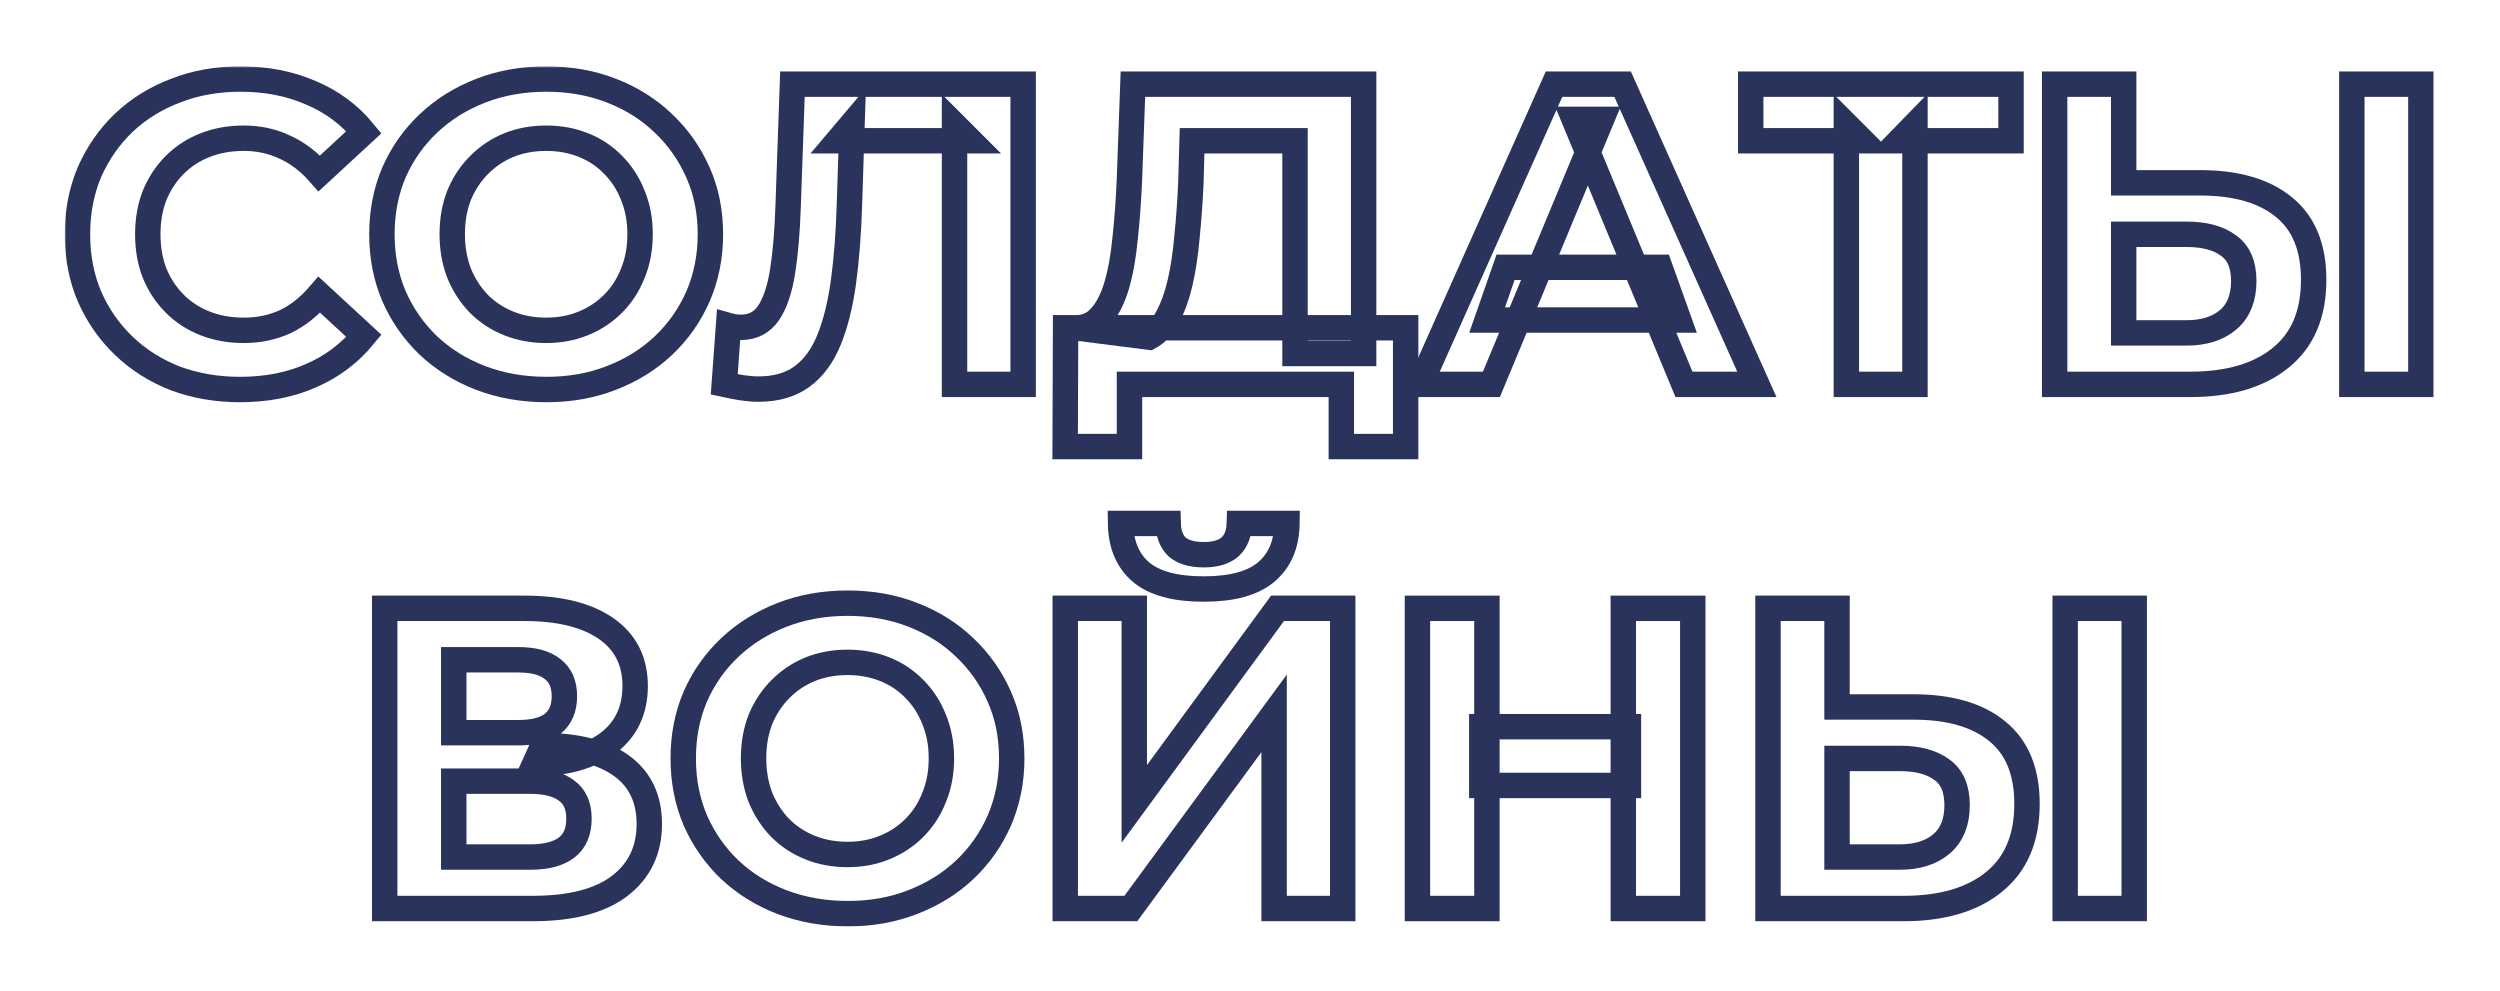 <svg width="787" height="312" viewBox="0 0 787 312" fill="none" xmlns="http://www.w3.org/2000/svg">
<g filter="url(#filter0_d_281_8)">
<mask id="path-1-outside-1_281_8" maskUnits="userSpaceOnUse" x="20.385" y="5.88" width="746" height="271" fill="black">
<rect fill="white" x="20.385" y="5.88" width="746" height="271"/>
<path d="M75.55 107.62C68.26 107.62 61.465 106.45 55.165 104.11C48.955 101.68 43.555 98.26 38.965 93.85C34.375 89.44 30.775 84.265 28.165 78.325C25.645 72.385 24.385 65.86 24.385 58.75C24.385 51.64 25.645 45.115 28.165 39.175C30.775 33.235 34.375 28.06 38.965 23.65C43.645 19.24 49.09 15.865 55.3 13.525C61.51 11.095 68.305 9.88 75.685 9.88C83.875 9.88 91.255 11.32 97.825 14.2C104.485 16.99 110.065 21.13 114.565 26.62L100.525 39.58C97.285 35.89 93.685 33.145 89.725 31.345C85.765 29.455 81.445 28.51 76.765 28.51C72.355 28.51 68.305 29.23 64.615 30.67C60.925 32.11 57.73 34.18 55.03 36.88C52.33 39.58 50.215 42.775 48.685 46.465C47.245 50.155 46.525 54.25 46.525 58.75C46.525 63.25 47.245 67.345 48.685 71.035C50.215 74.725 52.33 77.92 55.03 80.62C57.73 83.32 60.925 85.39 64.615 86.83C68.305 88.27 72.355 88.99 76.765 88.99C81.445 88.99 85.765 88.09 89.725 86.29C93.685 84.4 97.285 81.565 100.525 77.785L114.565 90.745C110.065 96.235 104.485 100.42 97.825 103.3C91.255 106.18 83.83 107.62 75.55 107.62Z"/>
<path d="M172.066 107.62C164.596 107.62 157.666 106.405 151.276 103.975C144.976 101.545 139.486 98.125 134.806 93.715C130.216 89.305 126.616 84.13 124.006 78.19C121.486 72.25 120.226 65.77 120.226 58.75C120.226 51.73 121.486 45.25 124.006 39.31C126.616 33.37 130.261 28.195 134.941 23.785C139.621 19.375 145.111 15.955 151.411 13.525C157.711 11.095 164.551 9.88 171.931 9.88C179.401 9.88 186.241 11.095 192.451 13.525C198.751 15.955 204.196 19.375 208.786 23.785C213.466 28.195 217.111 33.37 219.721 39.31C222.331 45.16 223.636 51.64 223.636 58.75C223.636 65.77 222.331 72.295 219.721 78.325C217.111 84.265 213.466 89.44 208.786 93.85C204.196 98.17 198.751 101.545 192.451 103.975C186.241 106.405 179.446 107.62 172.066 107.62ZM171.931 88.99C176.161 88.99 180.031 88.27 183.541 86.83C187.141 85.39 190.291 83.32 192.991 80.62C195.691 77.92 197.761 74.725 199.201 71.035C200.731 67.345 201.496 63.25 201.496 58.75C201.496 54.25 200.731 50.155 199.201 46.465C197.761 42.775 195.691 39.58 192.991 36.88C190.381 34.18 187.276 32.11 183.676 30.67C180.076 29.23 176.161 28.51 171.931 28.51C167.701 28.51 163.786 29.23 160.186 30.67C156.676 32.11 153.571 34.18 150.871 36.88C148.171 39.58 146.056 42.775 144.526 46.465C143.086 50.155 142.366 54.25 142.366 58.75C142.366 63.16 143.086 67.255 144.526 71.035C146.056 74.725 148.126 77.92 150.736 80.62C153.436 83.32 156.586 85.39 160.186 86.83C163.786 88.27 167.701 88.99 171.931 88.99Z"/>
<path d="M238.792 107.485C237.172 107.485 235.462 107.35 233.662 107.08C231.952 106.81 230.062 106.45 227.992 106L229.342 87.505C230.602 87.865 231.907 88.045 233.257 88.045C236.947 88.045 239.827 86.56 241.897 83.59C243.967 80.53 245.452 76.165 246.352 70.495C247.252 64.825 247.837 57.94 248.107 49.84L249.457 11.5H322.087V106H300.487V24.325L305.482 29.32H263.767L268.222 24.055L267.412 49.03C267.142 58.3 266.512 66.535 265.522 73.735C264.532 80.935 263.002 87.055 260.932 92.095C258.862 97.135 256.027 100.96 252.427 103.57C248.827 106.18 244.282 107.485 238.792 107.485Z"/>
<path d="M407.67 96.28V29.32H375.27L374.865 43.09C374.595 48.94 374.19 54.475 373.65 59.695C373.2 64.915 372.48 69.685 371.49 74.005C370.5 78.235 369.195 81.835 367.575 84.805C366.045 87.775 364.11 89.89 361.77 91.15L338.415 88.18C341.655 88.27 344.31 87.145 346.38 84.805C348.54 82.465 350.25 79.18 351.51 74.95C352.77 70.63 353.67 65.59 354.21 59.83C354.84 54.07 355.29 47.815 355.56 41.065L356.64 11.5H429.27V96.28H407.67ZM335.31 125.575L335.445 88.18H442.5V125.575H422.25V106H355.56V125.575H335.31Z"/>
<path d="M447.084 106L489.204 11.5H510.804L553.059 106H530.109L495.549 22.57H504.189L469.494 106H447.084ZM468.144 85.75L473.949 69.145H522.549L528.489 85.75H468.144Z"/>
<path d="M581.23 106V24.325L586.225 29.32H551.125V11.5H633.07V29.32H597.97L602.83 24.325V106H581.23Z"/>
<path d="M692.567 42.55C703.997 42.55 712.817 45.115 719.027 50.245C725.237 55.285 728.342 62.89 728.342 73.06C728.342 83.86 724.877 92.05 717.947 97.63C711.107 103.21 701.612 106 689.462 106H646.802V11.5H668.537V42.55H692.567ZM688.247 89.8C693.827 89.8 698.237 88.405 701.477 85.615C704.717 82.825 706.337 78.775 706.337 73.465C706.337 68.245 704.717 64.51 701.477 62.26C698.327 59.92 693.917 58.75 688.247 58.75H668.537V89.8H688.247ZM740.357 106V11.5H762.092V106H740.357Z"/>
<path d="M121.106 271V176.5H165.116C176.096 176.5 184.646 178.615 190.766 182.845C196.886 187.075 199.946 193.105 199.946 200.935C199.946 208.675 197.066 214.705 191.306 219.025C185.546 223.255 177.896 225.37 168.356 225.37L170.921 219.7C181.541 219.7 189.776 221.815 195.626 226.045C201.476 230.275 204.401 236.395 204.401 244.405C204.401 252.685 201.251 259.21 194.951 263.98C188.741 268.66 179.651 271 167.681 271H121.106ZM142.841 254.8H166.871C171.911 254.8 175.736 253.81 178.346 251.83C180.956 249.85 182.261 246.79 182.261 242.65C182.261 238.69 180.956 235.765 178.346 233.875C175.736 231.895 171.911 230.905 166.871 230.905H142.841V254.8ZM142.841 215.65H163.226C167.996 215.65 171.596 214.705 174.026 212.815C176.456 210.835 177.671 207.955 177.671 204.175C177.671 200.395 176.456 197.56 174.026 195.67C171.596 193.69 167.996 192.7 163.226 192.7H142.841V215.65Z"/>
<path d="M266.922 272.62C259.452 272.62 252.522 271.405 246.132 268.975C239.832 266.545 234.342 263.125 229.662 258.715C225.072 254.305 221.472 249.13 218.862 243.19C216.342 237.25 215.082 230.77 215.082 223.75C215.082 216.73 216.342 210.25 218.862 204.31C221.472 198.37 225.117 193.195 229.797 188.785C234.477 184.375 239.967 180.955 246.267 178.525C252.567 176.095 259.407 174.88 266.787 174.88C274.257 174.88 281.097 176.095 287.307 178.525C293.607 180.955 299.052 184.375 303.642 188.785C308.322 193.195 311.967 198.37 314.577 204.31C317.187 210.16 318.492 216.64 318.492 223.75C318.492 230.77 317.187 237.295 314.577 243.325C311.967 249.265 308.322 254.44 303.642 258.85C299.052 263.17 293.607 266.545 287.307 268.975C281.097 271.405 274.302 272.62 266.922 272.62ZM266.787 253.99C271.017 253.99 274.887 253.27 278.397 251.83C281.997 250.39 285.147 248.32 287.847 245.62C290.547 242.92 292.617 239.725 294.057 236.035C295.587 232.345 296.352 228.25 296.352 223.75C296.352 219.25 295.587 215.155 294.057 211.465C292.617 207.775 290.547 204.58 287.847 201.88C285.237 199.18 282.132 197.11 278.532 195.67C274.932 194.23 271.017 193.51 266.787 193.51C262.557 193.51 258.642 194.23 255.042 195.67C251.532 197.11 248.427 199.18 245.727 201.88C243.027 204.58 240.912 207.775 239.382 211.465C237.942 215.155 237.222 219.25 237.222 223.75C237.222 228.16 237.942 232.255 239.382 236.035C240.912 239.725 242.982 242.92 245.592 245.62C248.292 248.32 251.442 250.39 255.042 251.83C258.642 253.27 262.557 253.99 266.787 253.99Z"/>
<path d="M335.34 271V176.5H357.075V238.06L402.165 176.5H422.685V271H401.085V209.575L355.995 271H335.34ZM378.945 170.425C369.945 170.425 363.33 168.625 359.1 165.025C354.96 161.425 352.845 156.34 352.755 149.77H367.74C367.83 153.01 368.775 155.485 370.575 157.195C372.465 158.815 375.255 159.625 378.945 159.625C382.545 159.625 385.29 158.815 387.18 157.195C389.07 155.485 390.06 153.01 390.15 149.77H405.135C405.045 156.34 402.885 161.425 398.655 165.025C394.425 168.625 387.855 170.425 378.945 170.425Z"/>
<path d="M511.014 176.5H532.884V271H511.014V176.5ZM468.084 271H446.214V176.5H468.084V271ZM512.634 232.255H466.464V213.76H512.634V232.255Z"/>
<path d="M602.325 207.55C613.755 207.55 622.575 210.115 628.785 215.245C634.995 220.285 638.1 227.89 638.1 238.06C638.1 248.86 634.635 257.05 627.705 262.63C620.865 268.21 611.37 271 599.22 271H556.56V176.5H578.295V207.55H602.325ZM598.005 254.8C603.585 254.8 607.995 253.405 611.235 250.615C614.475 247.825 616.095 243.775 616.095 238.465C616.095 233.245 614.475 229.51 611.235 227.26C608.085 224.92 603.675 223.75 598.005 223.75H578.295V254.8H598.005ZM650.115 271V176.5H671.85V271H650.115Z"/>
</mask>
<path d="M75.55 107.62C68.26 107.62 61.465 106.45 55.165 104.11C48.955 101.68 43.555 98.26 38.965 93.85C34.375 89.44 30.775 84.265 28.165 78.325C25.645 72.385 24.385 65.86 24.385 58.75C24.385 51.64 25.645 45.115 28.165 39.175C30.775 33.235 34.375 28.06 38.965 23.65C43.645 19.24 49.09 15.865 55.3 13.525C61.51 11.095 68.305 9.88 75.685 9.88C83.875 9.88 91.255 11.32 97.825 14.2C104.485 16.99 110.065 21.13 114.565 26.62L100.525 39.58C97.285 35.89 93.685 33.145 89.725 31.345C85.765 29.455 81.445 28.51 76.765 28.51C72.355 28.51 68.305 29.23 64.615 30.67C60.925 32.11 57.73 34.18 55.03 36.88C52.33 39.58 50.215 42.775 48.685 46.465C47.245 50.155 46.525 54.25 46.525 58.75C46.525 63.25 47.245 67.345 48.685 71.035C50.215 74.725 52.33 77.92 55.03 80.62C57.73 83.32 60.925 85.39 64.615 86.83C68.305 88.27 72.355 88.99 76.765 88.99C81.445 88.99 85.765 88.09 89.725 86.29C93.685 84.4 97.285 81.565 100.525 77.785L114.565 90.745C110.065 96.235 104.485 100.42 97.825 103.3C91.255 106.18 83.83 107.62 75.55 107.62Z" fill="white"/>
<path d="M172.066 107.62C164.596 107.62 157.666 106.405 151.276 103.975C144.976 101.545 139.486 98.125 134.806 93.715C130.216 89.305 126.616 84.13 124.006 78.19C121.486 72.25 120.226 65.77 120.226 58.75C120.226 51.73 121.486 45.25 124.006 39.31C126.616 33.37 130.261 28.195 134.941 23.785C139.621 19.375 145.111 15.955 151.411 13.525C157.711 11.095 164.551 9.88 171.931 9.88C179.401 9.88 186.241 11.095 192.451 13.525C198.751 15.955 204.196 19.375 208.786 23.785C213.466 28.195 217.111 33.37 219.721 39.31C222.331 45.16 223.636 51.64 223.636 58.75C223.636 65.77 222.331 72.295 219.721 78.325C217.111 84.265 213.466 89.44 208.786 93.85C204.196 98.17 198.751 101.545 192.451 103.975C186.241 106.405 179.446 107.62 172.066 107.62ZM171.931 88.99C176.161 88.99 180.031 88.27 183.541 86.83C187.141 85.39 190.291 83.32 192.991 80.62C195.691 77.92 197.761 74.725 199.201 71.035C200.731 67.345 201.496 63.25 201.496 58.75C201.496 54.25 200.731 50.155 199.201 46.465C197.761 42.775 195.691 39.58 192.991 36.88C190.381 34.18 187.276 32.11 183.676 30.67C180.076 29.23 176.161 28.51 171.931 28.51C167.701 28.51 163.786 29.23 160.186 30.67C156.676 32.11 153.571 34.18 150.871 36.88C148.171 39.58 146.056 42.775 144.526 46.465C143.086 50.155 142.366 54.25 142.366 58.75C142.366 63.16 143.086 67.255 144.526 71.035C146.056 74.725 148.126 77.92 150.736 80.62C153.436 83.32 156.586 85.39 160.186 86.83C163.786 88.27 167.701 88.99 171.931 88.99Z" fill="white"/>
<path d="M238.792 107.485C237.172 107.485 235.462 107.35 233.662 107.08C231.952 106.81 230.062 106.45 227.992 106L229.342 87.505C230.602 87.865 231.907 88.045 233.257 88.045C236.947 88.045 239.827 86.56 241.897 83.59C243.967 80.53 245.452 76.165 246.352 70.495C247.252 64.825 247.837 57.94 248.107 49.84L249.457 11.5H322.087V106H300.487V24.325L305.482 29.32H263.767L268.222 24.055L267.412 49.03C267.142 58.3 266.512 66.535 265.522 73.735C264.532 80.935 263.002 87.055 260.932 92.095C258.862 97.135 256.027 100.96 252.427 103.57C248.827 106.18 244.282 107.485 238.792 107.485Z" fill="white"/>
<path d="M407.67 96.28V29.32H375.27L374.865 43.09C374.595 48.94 374.19 54.475 373.65 59.695C373.2 64.915 372.48 69.685 371.49 74.005C370.5 78.235 369.195 81.835 367.575 84.805C366.045 87.775 364.11 89.89 361.77 91.15L338.415 88.18C341.655 88.27 344.31 87.145 346.38 84.805C348.54 82.465 350.25 79.18 351.51 74.95C352.77 70.63 353.67 65.59 354.21 59.83C354.84 54.07 355.29 47.815 355.56 41.065L356.64 11.5H429.27V96.28H407.67ZM335.31 125.575L335.445 88.18H442.5V125.575H422.25V106H355.56V125.575H335.31Z" fill="white"/>
<path d="M447.084 106L489.204 11.5H510.804L553.059 106H530.109L495.549 22.57H504.189L469.494 106H447.084ZM468.144 85.75L473.949 69.145H522.549L528.489 85.75H468.144Z" fill="white"/>
<path d="M581.23 106V24.325L586.225 29.32H551.125V11.5H633.07V29.32H597.97L602.83 24.325V106H581.23Z" fill="white"/>
<path d="M692.567 42.55C703.997 42.55 712.817 45.115 719.027 50.245C725.237 55.285 728.342 62.89 728.342 73.06C728.342 83.86 724.877 92.05 717.947 97.63C711.107 103.21 701.612 106 689.462 106H646.802V11.5H668.537V42.55H692.567ZM688.247 89.8C693.827 89.8 698.237 88.405 701.477 85.615C704.717 82.825 706.337 78.775 706.337 73.465C706.337 68.245 704.717 64.51 701.477 62.26C698.327 59.92 693.917 58.75 688.247 58.75H668.537V89.8H688.247ZM740.357 106V11.5H762.092V106H740.357Z" fill="white"/>
<path d="M121.106 271V176.5H165.116C176.096 176.5 184.646 178.615 190.766 182.845C196.886 187.075 199.946 193.105 199.946 200.935C199.946 208.675 197.066 214.705 191.306 219.025C185.546 223.255 177.896 225.37 168.356 225.37L170.921 219.7C181.541 219.7 189.776 221.815 195.626 226.045C201.476 230.275 204.401 236.395 204.401 244.405C204.401 252.685 201.251 259.21 194.951 263.98C188.741 268.66 179.651 271 167.681 271H121.106ZM142.841 254.8H166.871C171.911 254.8 175.736 253.81 178.346 251.83C180.956 249.85 182.261 246.79 182.261 242.65C182.261 238.69 180.956 235.765 178.346 233.875C175.736 231.895 171.911 230.905 166.871 230.905H142.841V254.8ZM142.841 215.65H163.226C167.996 215.65 171.596 214.705 174.026 212.815C176.456 210.835 177.671 207.955 177.671 204.175C177.671 200.395 176.456 197.56 174.026 195.67C171.596 193.69 167.996 192.7 163.226 192.7H142.841V215.65Z" fill="white"/>
<path d="M266.922 272.62C259.452 272.62 252.522 271.405 246.132 268.975C239.832 266.545 234.342 263.125 229.662 258.715C225.072 254.305 221.472 249.13 218.862 243.19C216.342 237.25 215.082 230.77 215.082 223.75C215.082 216.73 216.342 210.25 218.862 204.31C221.472 198.37 225.117 193.195 229.797 188.785C234.477 184.375 239.967 180.955 246.267 178.525C252.567 176.095 259.407 174.88 266.787 174.88C274.257 174.88 281.097 176.095 287.307 178.525C293.607 180.955 299.052 184.375 303.642 188.785C308.322 193.195 311.967 198.37 314.577 204.31C317.187 210.16 318.492 216.64 318.492 223.75C318.492 230.77 317.187 237.295 314.577 243.325C311.967 249.265 308.322 254.44 303.642 258.85C299.052 263.17 293.607 266.545 287.307 268.975C281.097 271.405 274.302 272.62 266.922 272.62ZM266.787 253.99C271.017 253.99 274.887 253.27 278.397 251.83C281.997 250.39 285.147 248.32 287.847 245.62C290.547 242.92 292.617 239.725 294.057 236.035C295.587 232.345 296.352 228.25 296.352 223.75C296.352 219.25 295.587 215.155 294.057 211.465C292.617 207.775 290.547 204.58 287.847 201.88C285.237 199.18 282.132 197.11 278.532 195.67C274.932 194.23 271.017 193.51 266.787 193.51C262.557 193.51 258.642 194.23 255.042 195.67C251.532 197.11 248.427 199.18 245.727 201.88C243.027 204.58 240.912 207.775 239.382 211.465C237.942 215.155 237.222 219.25 237.222 223.75C237.222 228.16 237.942 232.255 239.382 236.035C240.912 239.725 242.982 242.92 245.592 245.62C248.292 248.32 251.442 250.39 255.042 251.83C258.642 253.27 262.557 253.99 266.787 253.99Z" fill="white"/>
<path d="M335.34 271V176.5H357.075V238.06L402.165 176.5H422.685V271H401.085V209.575L355.995 271H335.34ZM378.945 170.425C369.945 170.425 363.33 168.625 359.1 165.025C354.96 161.425 352.845 156.34 352.755 149.77H367.74C367.83 153.01 368.775 155.485 370.575 157.195C372.465 158.815 375.255 159.625 378.945 159.625C382.545 159.625 385.29 158.815 387.18 157.195C389.07 155.485 390.06 153.01 390.15 149.77H405.135C405.045 156.34 402.885 161.425 398.655 165.025C394.425 168.625 387.855 170.425 378.945 170.425Z" fill="white"/>
<path d="M511.014 176.5H532.884V271H511.014V176.5ZM468.084 271H446.214V176.5H468.084V271ZM512.634 232.255H466.464V213.76H512.634V232.255Z" fill="white"/>
<path d="M602.325 207.55C613.755 207.55 622.575 210.115 628.785 215.245C634.995 220.285 638.1 227.89 638.1 238.06C638.1 248.86 634.635 257.05 627.705 262.63C620.865 268.21 611.37 271 599.22 271H556.56V176.5H578.295V207.55H602.325ZM598.005 254.8C603.585 254.8 607.995 253.405 611.235 250.615C614.475 247.825 616.095 243.775 616.095 238.465C616.095 233.245 614.475 229.51 611.235 227.26C608.085 224.92 603.675 223.75 598.005 223.75H578.295V254.8H598.005ZM650.115 271V176.5H671.85V271H650.115Z" fill="white"/>
<path d="M75.55 107.62C68.26 107.62 61.465 106.45 55.165 104.11C48.955 101.68 43.555 98.26 38.965 93.85C34.375 89.44 30.775 84.265 28.165 78.325C25.645 72.385 24.385 65.86 24.385 58.75C24.385 51.64 25.645 45.115 28.165 39.175C30.775 33.235 34.375 28.06 38.965 23.65C43.645 19.24 49.09 15.865 55.3 13.525C61.51 11.095 68.305 9.88 75.685 9.88C83.875 9.88 91.255 11.32 97.825 14.2C104.485 16.99 110.065 21.13 114.565 26.62L100.525 39.58C97.285 35.89 93.685 33.145 89.725 31.345C85.765 29.455 81.445 28.51 76.765 28.51C72.355 28.51 68.305 29.23 64.615 30.67C60.925 32.11 57.73 34.18 55.03 36.88C52.33 39.58 50.215 42.775 48.685 46.465C47.245 50.155 46.525 54.25 46.525 58.75C46.525 63.25 47.245 67.345 48.685 71.035C50.215 74.725 52.33 77.92 55.03 80.62C57.73 83.32 60.925 85.39 64.615 86.83C68.305 88.27 72.355 88.99 76.765 88.99C81.445 88.99 85.765 88.09 89.725 86.29C93.685 84.4 97.285 81.565 100.525 77.785L114.565 90.745C110.065 96.235 104.485 100.42 97.825 103.3C91.255 106.18 83.83 107.62 75.55 107.62Z" stroke="#2A335C" stroke-width="8" mask="url(#path-1-outside-1_281_8)"/>
<path d="M172.066 107.62C164.596 107.62 157.666 106.405 151.276 103.975C144.976 101.545 139.486 98.125 134.806 93.715C130.216 89.305 126.616 84.13 124.006 78.19C121.486 72.25 120.226 65.77 120.226 58.75C120.226 51.73 121.486 45.25 124.006 39.31C126.616 33.37 130.261 28.195 134.941 23.785C139.621 19.375 145.111 15.955 151.411 13.525C157.711 11.095 164.551 9.88 171.931 9.88C179.401 9.88 186.241 11.095 192.451 13.525C198.751 15.955 204.196 19.375 208.786 23.785C213.466 28.195 217.111 33.37 219.721 39.31C222.331 45.16 223.636 51.64 223.636 58.75C223.636 65.77 222.331 72.295 219.721 78.325C217.111 84.265 213.466 89.44 208.786 93.85C204.196 98.17 198.751 101.545 192.451 103.975C186.241 106.405 179.446 107.62 172.066 107.62ZM171.931 88.99C176.161 88.99 180.031 88.27 183.541 86.83C187.141 85.39 190.291 83.32 192.991 80.62C195.691 77.92 197.761 74.725 199.201 71.035C200.731 67.345 201.496 63.25 201.496 58.75C201.496 54.25 200.731 50.155 199.201 46.465C197.761 42.775 195.691 39.58 192.991 36.88C190.381 34.18 187.276 32.11 183.676 30.67C180.076 29.23 176.161 28.51 171.931 28.51C167.701 28.51 163.786 29.23 160.186 30.67C156.676 32.11 153.571 34.18 150.871 36.88C148.171 39.58 146.056 42.775 144.526 46.465C143.086 50.155 142.366 54.25 142.366 58.75C142.366 63.16 143.086 67.255 144.526 71.035C146.056 74.725 148.126 77.92 150.736 80.62C153.436 83.32 156.586 85.39 160.186 86.83C163.786 88.27 167.701 88.99 171.931 88.99Z" stroke="#2A335C" stroke-width="8" mask="url(#path-1-outside-1_281_8)"/>
<path d="M238.792 107.485C237.172 107.485 235.462 107.35 233.662 107.08C231.952 106.81 230.062 106.45 227.992 106L229.342 87.505C230.602 87.865 231.907 88.045 233.257 88.045C236.947 88.045 239.827 86.56 241.897 83.59C243.967 80.53 245.452 76.165 246.352 70.495C247.252 64.825 247.837 57.94 248.107 49.84L249.457 11.5H322.087V106H300.487V24.325L305.482 29.32H263.767L268.222 24.055L267.412 49.03C267.142 58.3 266.512 66.535 265.522 73.735C264.532 80.935 263.002 87.055 260.932 92.095C258.862 97.135 256.027 100.96 252.427 103.57C248.827 106.18 244.282 107.485 238.792 107.485Z" stroke="#2A335C" stroke-width="8" mask="url(#path-1-outside-1_281_8)"/>
<path d="M407.67 96.28V29.32H375.27L374.865 43.09C374.595 48.94 374.19 54.475 373.65 59.695C373.2 64.915 372.48 69.685 371.49 74.005C370.5 78.235 369.195 81.835 367.575 84.805C366.045 87.775 364.11 89.89 361.77 91.15L338.415 88.18C341.655 88.27 344.31 87.145 346.38 84.805C348.54 82.465 350.25 79.18 351.51 74.95C352.77 70.63 353.67 65.59 354.21 59.83C354.84 54.07 355.29 47.815 355.56 41.065L356.64 11.5H429.27V96.28H407.67ZM335.31 125.575L335.445 88.18H442.5V125.575H422.25V106H355.56V125.575H335.31Z" stroke="#2A335C" stroke-width="8" mask="url(#path-1-outside-1_281_8)"/>
<path d="M447.084 106L489.204 11.5H510.804L553.059 106H530.109L495.549 22.57H504.189L469.494 106H447.084ZM468.144 85.75L473.949 69.145H522.549L528.489 85.75H468.144Z" stroke="#2A335C" stroke-width="8" mask="url(#path-1-outside-1_281_8)"/>
<path d="M581.23 106V24.325L586.225 29.32H551.125V11.5H633.07V29.32H597.97L602.83 24.325V106H581.23Z" stroke="#2A335C" stroke-width="8" mask="url(#path-1-outside-1_281_8)"/>
<path d="M692.567 42.55C703.997 42.55 712.817 45.115 719.027 50.245C725.237 55.285 728.342 62.89 728.342 73.06C728.342 83.86 724.877 92.05 717.947 97.63C711.107 103.21 701.612 106 689.462 106H646.802V11.5H668.537V42.55H692.567ZM688.247 89.8C693.827 89.8 698.237 88.405 701.477 85.615C704.717 82.825 706.337 78.775 706.337 73.465C706.337 68.245 704.717 64.51 701.477 62.26C698.327 59.92 693.917 58.75 688.247 58.75H668.537V89.8H688.247ZM740.357 106V11.5H762.092V106H740.357Z" stroke="#2A335C" stroke-width="8" mask="url(#path-1-outside-1_281_8)"/>
<path d="M121.106 271V176.5H165.116C176.096 176.5 184.646 178.615 190.766 182.845C196.886 187.075 199.946 193.105 199.946 200.935C199.946 208.675 197.066 214.705 191.306 219.025C185.546 223.255 177.896 225.37 168.356 225.37L170.921 219.7C181.541 219.7 189.776 221.815 195.626 226.045C201.476 230.275 204.401 236.395 204.401 244.405C204.401 252.685 201.251 259.21 194.951 263.98C188.741 268.66 179.651 271 167.681 271H121.106ZM142.841 254.8H166.871C171.911 254.8 175.736 253.81 178.346 251.83C180.956 249.85 182.261 246.79 182.261 242.65C182.261 238.69 180.956 235.765 178.346 233.875C175.736 231.895 171.911 230.905 166.871 230.905H142.841V254.8ZM142.841 215.65H163.226C167.996 215.65 171.596 214.705 174.026 212.815C176.456 210.835 177.671 207.955 177.671 204.175C177.671 200.395 176.456 197.56 174.026 195.67C171.596 193.69 167.996 192.7 163.226 192.7H142.841V215.65Z" stroke="#2A335C" stroke-width="8" mask="url(#path-1-outside-1_281_8)"/>
<path d="M266.922 272.62C259.452 272.62 252.522 271.405 246.132 268.975C239.832 266.545 234.342 263.125 229.662 258.715C225.072 254.305 221.472 249.13 218.862 243.19C216.342 237.25 215.082 230.77 215.082 223.75C215.082 216.73 216.342 210.25 218.862 204.31C221.472 198.37 225.117 193.195 229.797 188.785C234.477 184.375 239.967 180.955 246.267 178.525C252.567 176.095 259.407 174.88 266.787 174.88C274.257 174.88 281.097 176.095 287.307 178.525C293.607 180.955 299.052 184.375 303.642 188.785C308.322 193.195 311.967 198.37 314.577 204.31C317.187 210.16 318.492 216.64 318.492 223.75C318.492 230.77 317.187 237.295 314.577 243.325C311.967 249.265 308.322 254.44 303.642 258.85C299.052 263.17 293.607 266.545 287.307 268.975C281.097 271.405 274.302 272.62 266.922 272.62ZM266.787 253.99C271.017 253.99 274.887 253.27 278.397 251.83C281.997 250.39 285.147 248.32 287.847 245.62C290.547 242.92 292.617 239.725 294.057 236.035C295.587 232.345 296.352 228.25 296.352 223.75C296.352 219.25 295.587 215.155 294.057 211.465C292.617 207.775 290.547 204.58 287.847 201.88C285.237 199.18 282.132 197.11 278.532 195.67C274.932 194.23 271.017 193.51 266.787 193.51C262.557 193.51 258.642 194.23 255.042 195.67C251.532 197.11 248.427 199.18 245.727 201.88C243.027 204.58 240.912 207.775 239.382 211.465C237.942 215.155 237.222 219.25 237.222 223.75C237.222 228.16 237.942 232.255 239.382 236.035C240.912 239.725 242.982 242.92 245.592 245.62C248.292 248.32 251.442 250.39 255.042 251.83C258.642 253.27 262.557 253.99 266.787 253.99Z" stroke="#2A335C" stroke-width="8" mask="url(#path-1-outside-1_281_8)"/>
<path d="M335.34 271V176.5H357.075V238.06L402.165 176.5H422.685V271H401.085V209.575L355.995 271H335.34ZM378.945 170.425C369.945 170.425 363.33 168.625 359.1 165.025C354.96 161.425 352.845 156.34 352.755 149.77H367.74C367.83 153.01 368.775 155.485 370.575 157.195C372.465 158.815 375.255 159.625 378.945 159.625C382.545 159.625 385.29 158.815 387.18 157.195C389.07 155.485 390.06 153.01 390.15 149.77H405.135C405.045 156.34 402.885 161.425 398.655 165.025C394.425 168.625 387.855 170.425 378.945 170.425Z" stroke="#2A335C" stroke-width="8" mask="url(#path-1-outside-1_281_8)"/>
<path d="M511.014 176.5H532.884V271H511.014V176.5ZM468.084 271H446.214V176.5H468.084V271ZM512.634 232.255H466.464V213.76H512.634V232.255Z" stroke="#2A335C" stroke-width="8" mask="url(#path-1-outside-1_281_8)"/>
<path d="M602.325 207.55C613.755 207.55 622.575 210.115 628.785 215.245C634.995 220.285 638.1 227.89 638.1 238.06C638.1 248.86 634.635 257.05 627.705 262.63C620.865 268.21 611.37 271 599.22 271H556.56V176.5H578.295V207.55H602.325ZM598.005 254.8C603.585 254.8 607.995 253.405 611.235 250.615C614.475 247.825 616.095 243.775 616.095 238.465C616.095 233.245 614.475 229.51 611.235 227.26C608.085 224.92 603.675 223.75 598.005 223.75H578.295V254.8H598.005ZM650.115 271V176.5H671.85V271H650.115Z" stroke="#2A335C" stroke-width="8" mask="url(#path-1-outside-1_281_8)"/>
</g>
<defs>
<filter id="filter0_d_281_8" x="0.385" y="0.88" width="785.708" height="310.74" filterUnits="userSpaceOnUse" color-interpolation-filters="sRGB">
<feFlood flood-opacity="0" result="BackgroundImageFix"/>
<feColorMatrix in="SourceAlpha" type="matrix" values="0 0 0 0 0 0 0 0 0 0 0 0 0 0 0 0 0 0 127 0" result="hardAlpha"/>
<feOffset dy="15"/>
<feGaussianBlur stdDeviation="10"/>
<feColorMatrix type="matrix" values="0 0 0 0 0 0 0 0 0 0 0 0 0 0 0 0 0 0 0.05 0"/>
<feBlend mode="normal" in2="BackgroundImageFix" result="effect1_dropShadow_281_8"/>
<feBlend mode="normal" in="SourceGraphic" in2="effect1_dropShadow_281_8" result="shape"/>
</filter>
</defs>
</svg>

